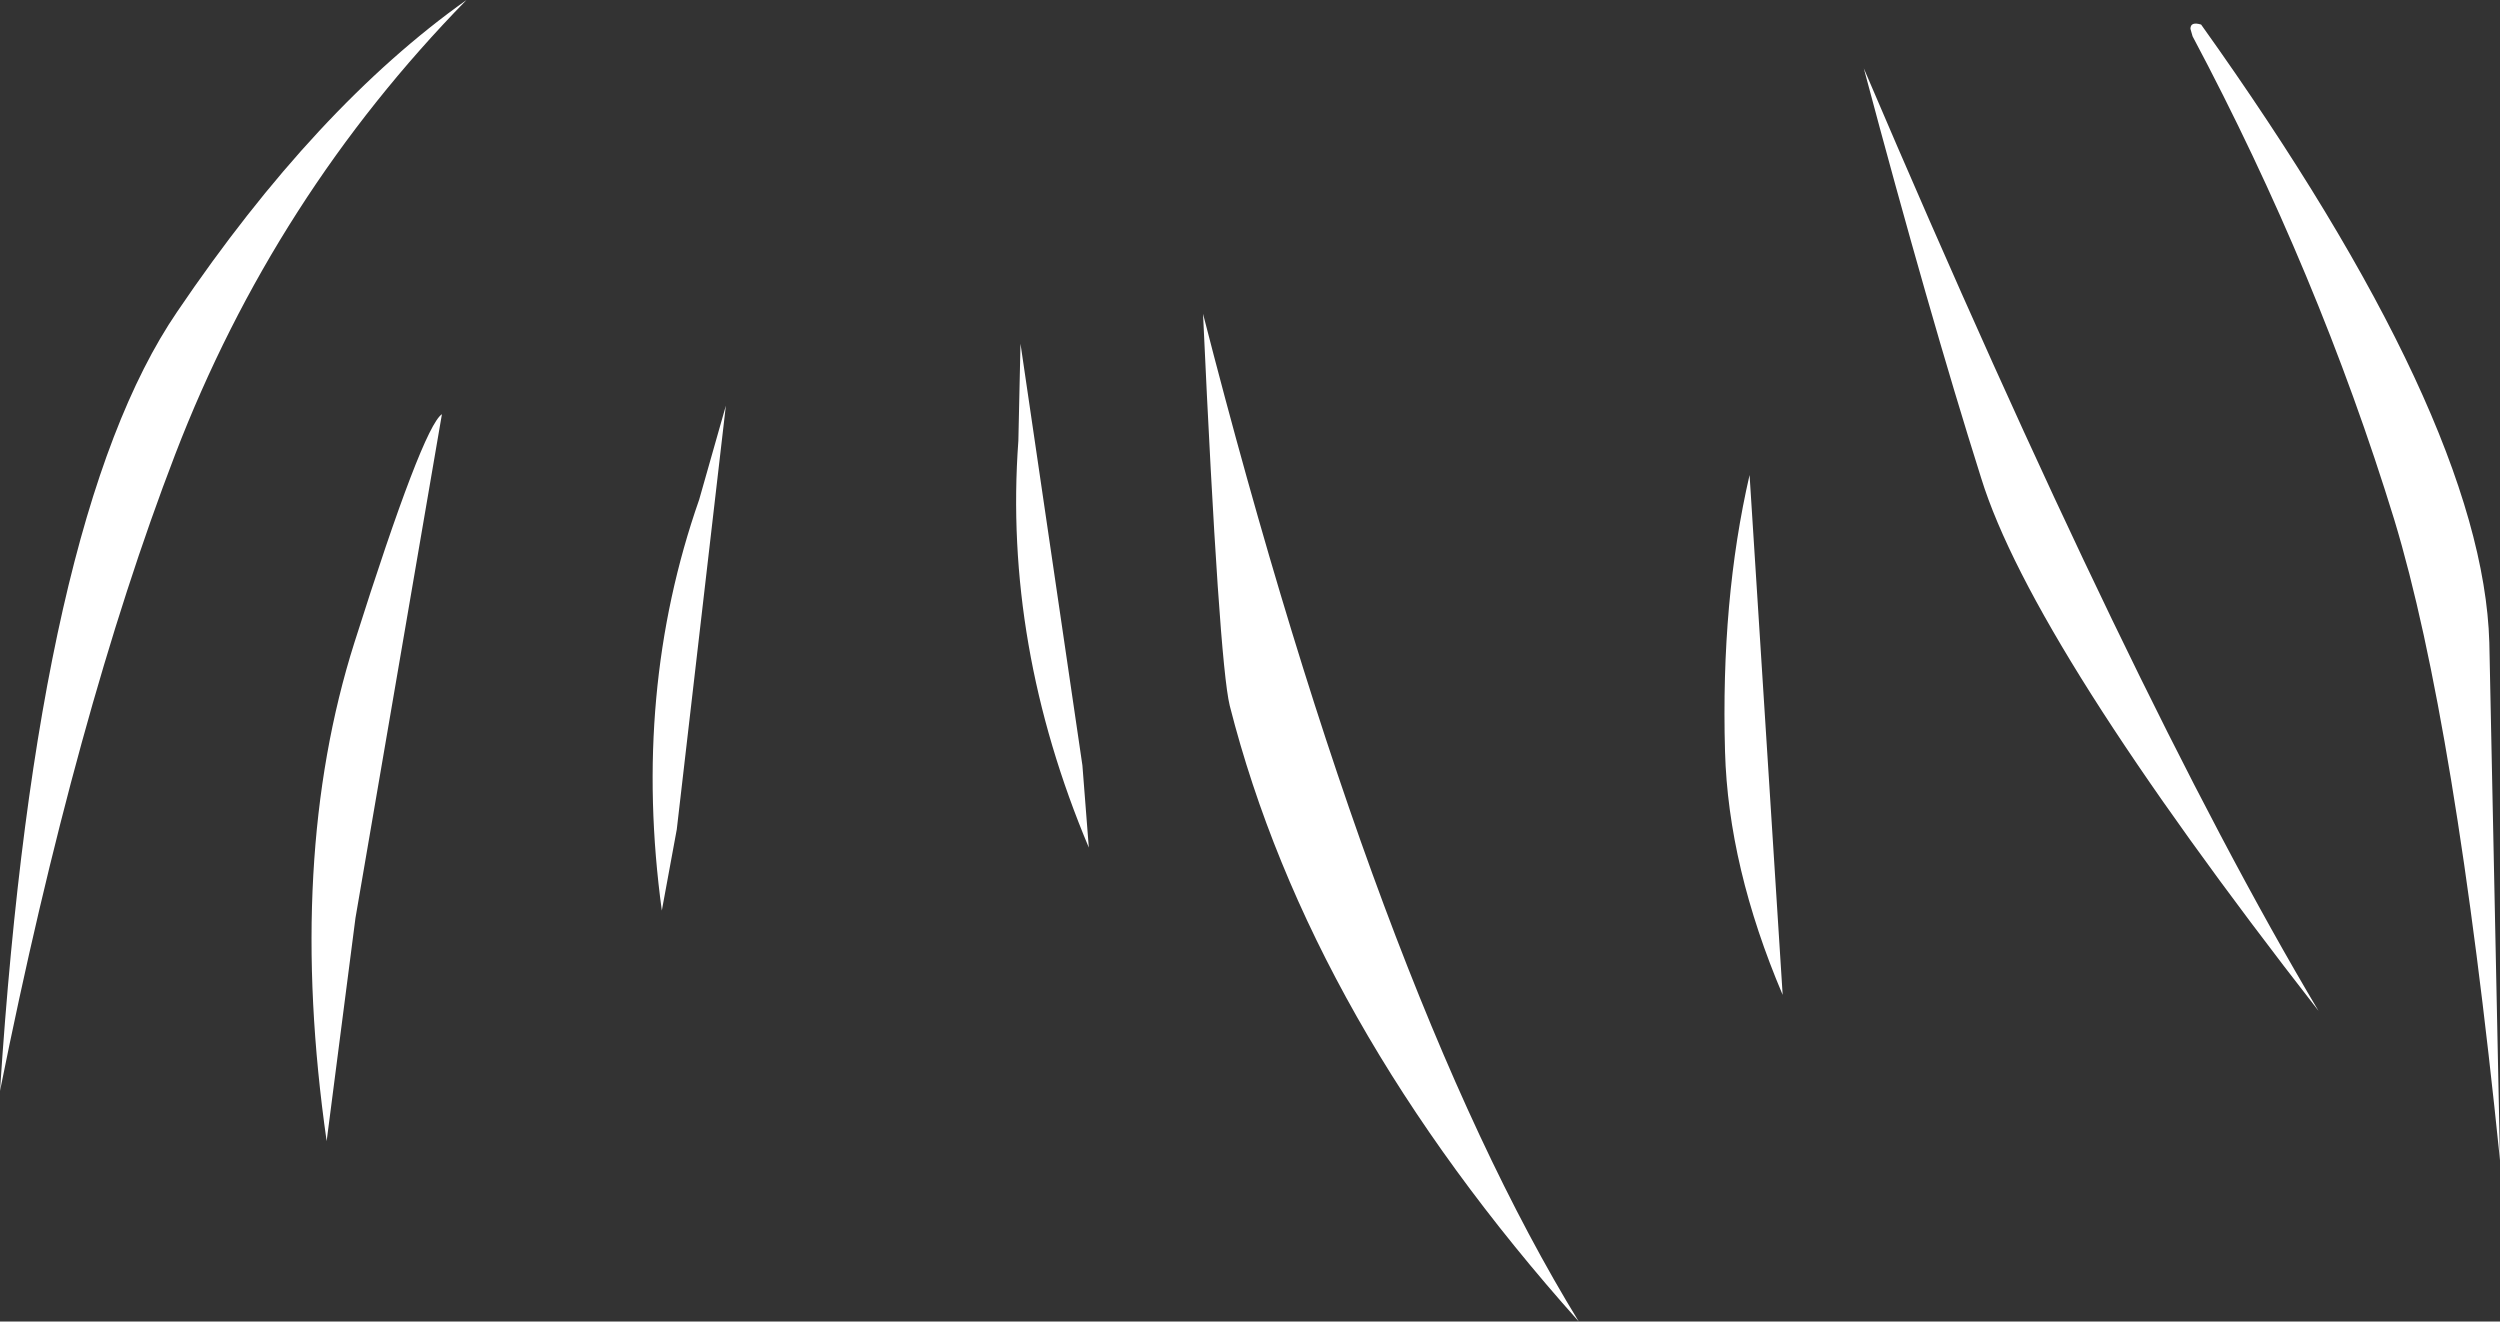 <?xml version="1.0" encoding="UTF-8" standalone="no"?>
<svg xmlns:xlink="http://www.w3.org/1999/xlink" height="61.9px" width="117.1px" xmlns="http://www.w3.org/2000/svg">
  <rect width="100%" height="100%" fill="#333333" stroke="none"/>
  <g transform="matrix(1.0, 0.0, 0.0, 1.0, 71.45, 36.4)">
    <path d="M15.85 -33.2 Q28.45 -3.65 37.15 10.95 23.75 -6.25 21.35 -14.0 18.9 -21.75 15.85 -33.2 M31.65 -35.25 Q44.85 -16.75 45.15 -6.3 L45.65 17.95 Q43.55 -2.65 40.7 -12.05 37.15 -23.6 31.25 -34.7 L31.15 -35.05 Q31.15 -35.4 31.65 -35.25 M10.5 -14.15 L12.05 10.2 Q9.5 4.2 9.35 -1.2 9.15 -8.3 10.5 -14.15 M-50.75 -17.0 L-54.8 6.6 -56.15 17.05 Q-58.05 3.8 -54.85 -6.3 -51.65 -16.4 -50.75 -17.0 M-63.25 -15.1 Q-67.9 -3.0 -71.45 14.7 -69.7 -12.2 -63.15 -21.8 -56.65 -31.4 -49.6 -36.4 -58.6 -27.2 -63.25 -15.1 M-15.1 -21.7 Q-6.95 10.1 2.5 25.5 -10.1 11.4 -13.85 -3.35 -14.35 -5.4 -15.1 -21.7 M-37.45 -17.4 L-39.75 2.45 -40.45 6.25 Q-41.85 -4.0 -38.7 -13.0 L-37.45 -17.4 M-20.75 -0.55 L-20.45 3.3 Q-24.45 -6.2 -23.75 -15.75 L-23.65 -20.3 -20.75 -0.55" fill="#ffffff" fill-rule="evenodd" stroke="none"/>
  </g>
</svg>
